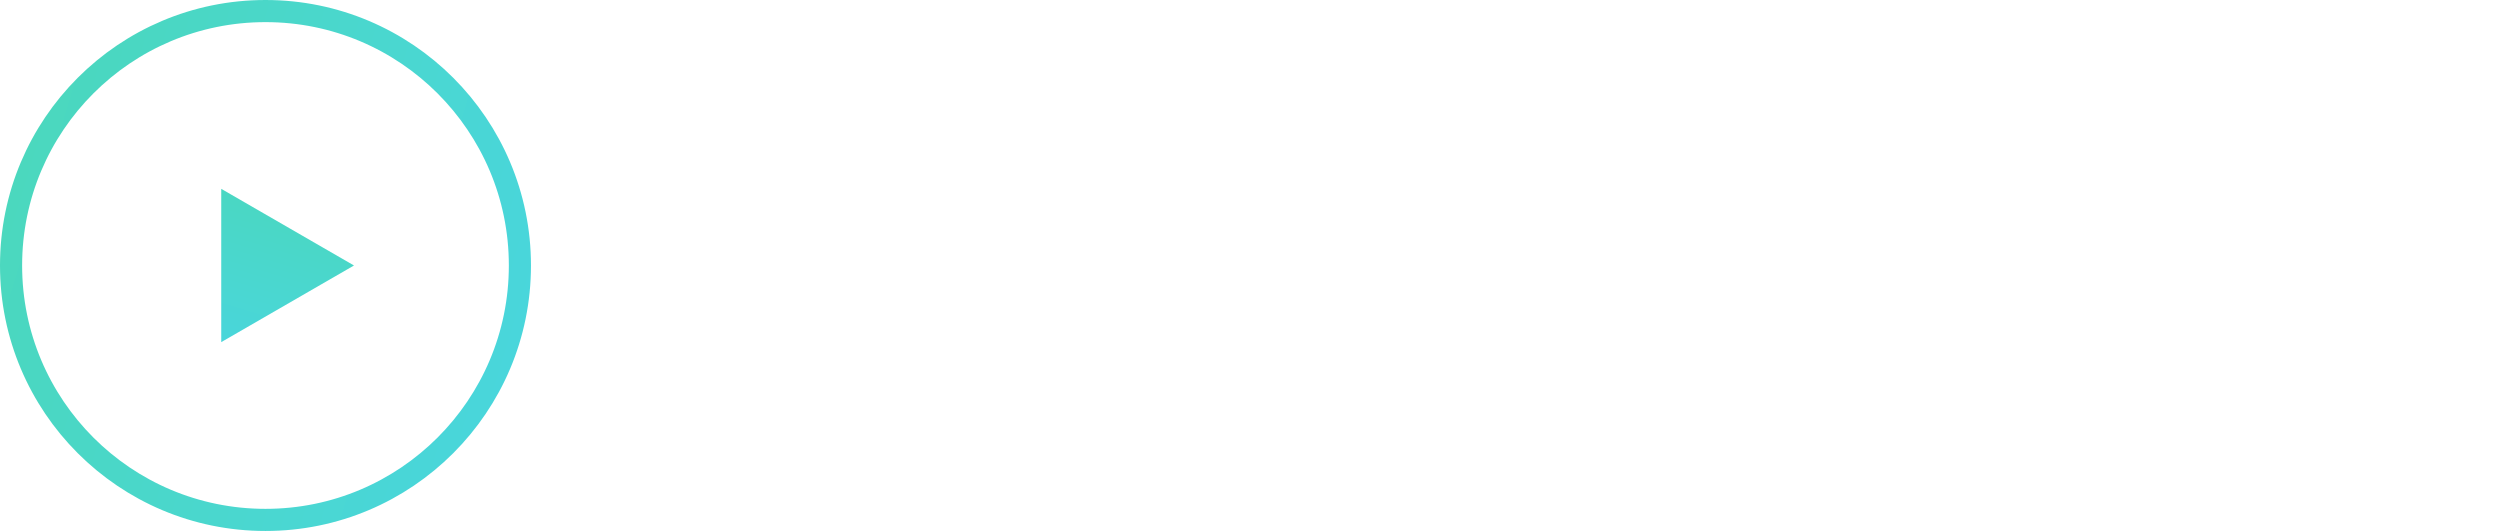 <svg width="113" height="24" viewBox="0 0 113 24" fill="none" xmlns="http://www.w3.org/2000/svg">
<circle cx="12" cy="12" r="11.5" stroke="url(#paint0_linear)"/>
<path d="M16 12L10 15.464V8.536L16 12Z" fill="url(#paint1_linear)"/>
<defs>
<linearGradient id="paint0_linear" x1="-4.481" y1="-1.26175e-07" x2="28.461" y2="10" gradientUnits="userSpaceOnUse">
<stop stop-color="#4BD8B5"/>
<stop offset="1" stop-color="#49D6DF"/>
</linearGradient>
<linearGradient id="paint1_linear" x1="16" y1="6.506" x2="12.667" y2="17.487" gradientUnits="userSpaceOnUse">
<stop stop-color="#4BD8B5"/>
<stop offset="1" stop-color="#49D6DF"/>
</linearGradient>
<linearGradient id="paint2_linear" x1="9.755" y1="6" x2="38.366" y2="59.971" gradientUnits="userSpaceOnUse">
<stop stop-color="#4BD8B5"/>
<stop offset="1" stop-color="#49D6DF"/>
</linearGradient>
</defs>
</svg>
